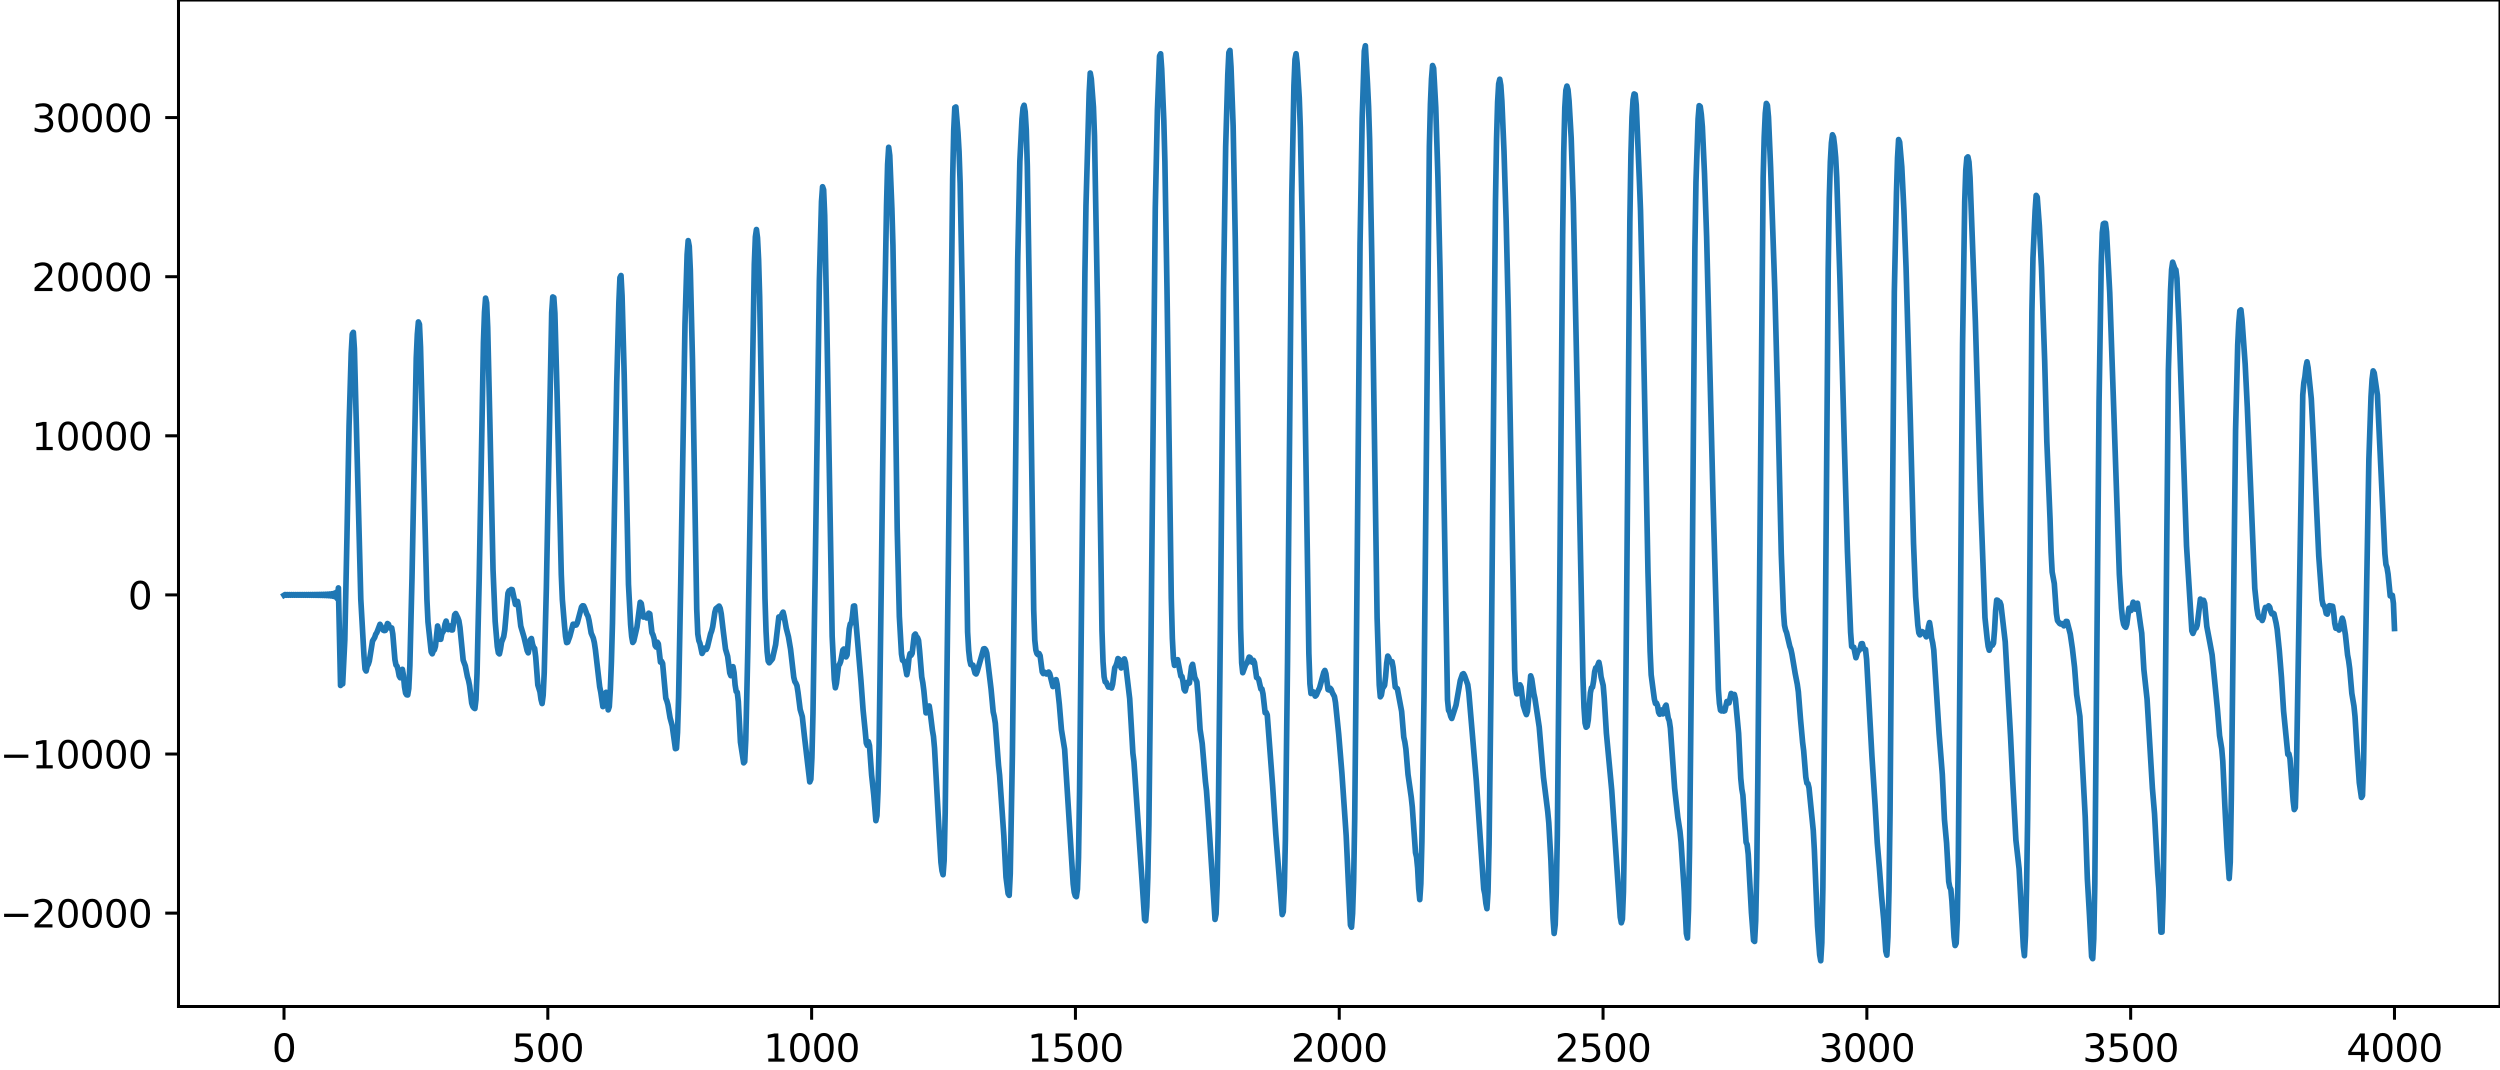 <?xml version="1.0" encoding="utf-8" standalone="no"?>
<!DOCTYPE svg PUBLIC "-//W3C//DTD SVG 1.1//EN"
  "http://www.w3.org/Graphics/SVG/1.1/DTD/svg11.dtd">
<svg xmlns:xlink="http://www.w3.org/1999/xlink" width="660.992pt" height="282.79pt" viewBox="0 0 660.992 282.79" xmlns="http://www.w3.org/2000/svg" version="1.1">
 <defs>
  <style type="text/css">*{stroke-linejoin: round; stroke-linecap: butt}</style>
 </defs>
 <g id="figure_1">
  <g id="patch_1">
   <path d="M -0 282.79 
L 660.992 282.79 
L 660.992 0 
L -0 0 
L -0 282.79 
z
" style="fill: none"/>
  </g>
  <g id="axes_1">
   <g id="patch_2">
    <path d="M 47.192 266.112 
L 660.992 266.112 
L 660.992 0 
L 47.192 0 
L 47.192 266.112 
z
" style="fill: none"/>
   </g>
   <g id="matplotlib.axis_1">
    <g id="xtick_1">
     <g id="line2d_1">
      <defs>
       <path id="m5f5026e031" d="M 0 0 
L 0 3.5 
" style="stroke: #000000; stroke-width: 0.8"/>
      </defs>
      <g>
       <use xlink:href="#m5f5026e031" x="75.092" y="266.112" style="stroke: #000000; stroke-width: 0.8"/>
      </g>
     </g>
     <g id="text_1">
      <!-- 0 -->
      <g transform="translate(71.911 280.71) scale(0.1 -0.1)">
       <defs>
        <path id="DejaVuSans-30" d="M 2034 4250 
Q 1547 4250 1301 3770 
Q 1056 3291 1056 2328 
Q 1056 1369 1301 889 
Q 1547 409 2034 409 
Q 2525 409 2770 889 
Q 3016 1369 3016 2328 
Q 3016 3291 2770 3770 
Q 2525 4250 2034 4250 
z
M 2034 4750 
Q 2819 4750 3233 4129 
Q 3647 3509 3647 2328 
Q 3647 1150 3233 529 
Q 2819 -91 2034 -91 
Q 1250 -91 836 529 
Q 422 1150 422 2328 
Q 422 3509 836 4129 
Q 1250 4750 2034 4750 
z
" transform="scale(0.016)"/>
       </defs>
       <use xlink:href="#DejaVuSans-30"/>
      </g>
     </g>
    </g>
    <g id="xtick_2">
     <g id="line2d_2">
      <g>
       <use xlink:href="#m5f5026e031" x="144.842" y="266.112" style="stroke: #000000; stroke-width: 0.8"/>
      </g>
     </g>
     <g id="text_2">
      <!-- 500 -->
      <g transform="translate(135.298 280.71) scale(0.1 -0.1)">
       <defs>
        <path id="DejaVuSans-35" d="M 691 4666 
L 3169 4666 
L 3169 4134 
L 1269 4134 
L 1269 2991 
Q 1406 3038 1543 3061 
Q 1681 3084 1819 3084 
Q 2600 3084 3056 2656 
Q 3513 2228 3513 1497 
Q 3513 744 3044 326 
Q 2575 -91 1722 -91 
Q 1428 -91 1123 -41 
Q 819 9 494 109 
L 494 744 
Q 775 591 1075 516 
Q 1375 441 1709 441 
Q 2250 441 2565 725 
Q 2881 1009 2881 1497 
Q 2881 1984 2565 2268 
Q 2250 2553 1709 2553 
Q 1456 2553 1204 2497 
Q 953 2441 691 2322 
L 691 4666 
z
" transform="scale(0.016)"/>
       </defs>
       <use xlink:href="#DejaVuSans-35"/>
       <use xlink:href="#DejaVuSans-30" x="63.623"/>
       <use xlink:href="#DejaVuSans-30" x="127.246"/>
      </g>
     </g>
    </g>
    <g id="xtick_3">
     <g id="line2d_3">
      <g>
       <use xlink:href="#m5f5026e031" x="214.592" y="266.112" style="stroke: #000000; stroke-width: 0.8"/>
      </g>
     </g>
     <g id="text_3">
      <!-- 1000 -->
      <g transform="translate(201.867 280.71) scale(0.1 -0.1)">
       <defs>
        <path id="DejaVuSans-31" d="M 794 531 
L 1825 531 
L 1825 4091 
L 703 3866 
L 703 4441 
L 1819 4666 
L 2450 4666 
L 2450 531 
L 3481 531 
L 3481 0 
L 794 0 
L 794 531 
z
" transform="scale(0.016)"/>
       </defs>
       <use xlink:href="#DejaVuSans-31"/>
       <use xlink:href="#DejaVuSans-30" x="63.623"/>
       <use xlink:href="#DejaVuSans-30" x="127.246"/>
       <use xlink:href="#DejaVuSans-30" x="190.869"/>
      </g>
     </g>
    </g>
    <g id="xtick_4">
     <g id="line2d_4">
      <g>
       <use xlink:href="#m5f5026e031" x="284.342" y="266.112" style="stroke: #000000; stroke-width: 0.8"/>
      </g>
     </g>
     <g id="text_4">
      <!-- 1500 -->
      <g transform="translate(271.617 280.71) scale(0.1 -0.1)">
       <use xlink:href="#DejaVuSans-31"/>
       <use xlink:href="#DejaVuSans-35" x="63.623"/>
       <use xlink:href="#DejaVuSans-30" x="127.246"/>
       <use xlink:href="#DejaVuSans-30" x="190.869"/>
      </g>
     </g>
    </g>
    <g id="xtick_5">
     <g id="line2d_5">
      <g>
       <use xlink:href="#m5f5026e031" x="354.092" y="266.112" style="stroke: #000000; stroke-width: 0.8"/>
      </g>
     </g>
     <g id="text_5">
      <!-- 2000 -->
      <g transform="translate(341.367 280.71) scale(0.1 -0.1)">
       <defs>
        <path id="DejaVuSans-32" d="M 1228 531 
L 3431 531 
L 3431 0 
L 469 0 
L 469 531 
Q 828 903 1448 1529 
Q 2069 2156 2228 2338 
Q 2531 2678 2651 2914 
Q 2772 3150 2772 3378 
Q 2772 3750 2511 3984 
Q 2250 4219 1831 4219 
Q 1534 4219 1204 4116 
Q 875 4013 500 3803 
L 500 4441 
Q 881 4594 1212 4672 
Q 1544 4750 1819 4750 
Q 2544 4750 2975 4387 
Q 3406 4025 3406 3419 
Q 3406 3131 3298 2873 
Q 3191 2616 2906 2266 
Q 2828 2175 2409 1742 
Q 1991 1309 1228 531 
z
" transform="scale(0.016)"/>
       </defs>
       <use xlink:href="#DejaVuSans-32"/>
       <use xlink:href="#DejaVuSans-30" x="63.623"/>
       <use xlink:href="#DejaVuSans-30" x="127.246"/>
       <use xlink:href="#DejaVuSans-30" x="190.869"/>
      </g>
     </g>
    </g>
    <g id="xtick_6">
     <g id="line2d_6">
      <g>
       <use xlink:href="#m5f5026e031" x="423.842" y="266.112" style="stroke: #000000; stroke-width: 0.8"/>
      </g>
     </g>
     <g id="text_6">
      <!-- 2500 -->
      <g transform="translate(411.117 280.71) scale(0.1 -0.1)">
       <use xlink:href="#DejaVuSans-32"/>
       <use xlink:href="#DejaVuSans-35" x="63.623"/>
       <use xlink:href="#DejaVuSans-30" x="127.246"/>
       <use xlink:href="#DejaVuSans-30" x="190.869"/>
      </g>
     </g>
    </g>
    <g id="xtick_7">
     <g id="line2d_7">
      <g>
       <use xlink:href="#m5f5026e031" x="493.592" y="266.112" style="stroke: #000000; stroke-width: 0.8"/>
      </g>
     </g>
     <g id="text_7">
      <!-- 3000 -->
      <g transform="translate(480.867 280.71) scale(0.1 -0.1)">
       <defs>
        <path id="DejaVuSans-33" d="M 2597 2516 
Q 3050 2419 3304 2112 
Q 3559 1806 3559 1356 
Q 3559 666 3084 287 
Q 2609 -91 1734 -91 
Q 1441 -91 1130 -33 
Q 819 25 488 141 
L 488 750 
Q 750 597 1062 519 
Q 1375 441 1716 441 
Q 2309 441 2620 675 
Q 2931 909 2931 1356 
Q 2931 1769 2642 2001 
Q 2353 2234 1838 2234 
L 1294 2234 
L 1294 2753 
L 1863 2753 
Q 2328 2753 2575 2939 
Q 2822 3125 2822 3475 
Q 2822 3834 2567 4026 
Q 2313 4219 1838 4219 
Q 1578 4219 1281 4162 
Q 984 4106 628 3988 
L 628 4550 
Q 988 4650 1302 4700 
Q 1616 4750 1894 4750 
Q 2613 4750 3031 4423 
Q 3450 4097 3450 3541 
Q 3450 3153 3228 2886 
Q 3006 2619 2597 2516 
z
" transform="scale(0.016)"/>
       </defs>
       <use xlink:href="#DejaVuSans-33"/>
       <use xlink:href="#DejaVuSans-30" x="63.623"/>
       <use xlink:href="#DejaVuSans-30" x="127.246"/>
       <use xlink:href="#DejaVuSans-30" x="190.869"/>
      </g>
     </g>
    </g>
    <g id="xtick_8">
     <g id="line2d_8">
      <g>
       <use xlink:href="#m5f5026e031" x="563.342" y="266.112" style="stroke: #000000; stroke-width: 0.8"/>
      </g>
     </g>
     <g id="text_8">
      <!-- 3500 -->
      <g transform="translate(550.617 280.71) scale(0.1 -0.1)">
       <use xlink:href="#DejaVuSans-33"/>
       <use xlink:href="#DejaVuSans-35" x="63.623"/>
       <use xlink:href="#DejaVuSans-30" x="127.246"/>
       <use xlink:href="#DejaVuSans-30" x="190.869"/>
      </g>
     </g>
    </g>
    <g id="xtick_9">
     <g id="line2d_9">
      <g>
       <use xlink:href="#m5f5026e031" x="633.092" y="266.112" style="stroke: #000000; stroke-width: 0.8"/>
      </g>
     </g>
     <g id="text_9">
      <!-- 4000 -->
      <g transform="translate(620.367 280.71) scale(0.1 -0.1)">
       <defs>
        <path id="DejaVuSans-34" d="M 2419 4116 
L 825 1625 
L 2419 1625 
L 2419 4116 
z
M 2253 4666 
L 3047 4666 
L 3047 1625 
L 3713 1625 
L 3713 1100 
L 3047 1100 
L 3047 0 
L 2419 0 
L 2419 1100 
L 313 1100 
L 313 1709 
L 2253 4666 
z
" transform="scale(0.016)"/>
       </defs>
       <use xlink:href="#DejaVuSans-34"/>
       <use xlink:href="#DejaVuSans-30" x="63.623"/>
       <use xlink:href="#DejaVuSans-30" x="127.246"/>
       <use xlink:href="#DejaVuSans-30" x="190.869"/>
      </g>
     </g>
    </g>
   </g>
   <g id="matplotlib.axis_2">
    <g id="ytick_1">
     <g id="line2d_10">
      <defs>
       <path id="m7794a9452b" d="M 0 0 
L -3.5 0 
" style="stroke: #000000; stroke-width: 0.8"/>
      </defs>
      <g>
       <use xlink:href="#m7794a9452b" x="47.192" y="241.427" style="stroke: #000000; stroke-width: 0.8"/>
      </g>
     </g>
     <g id="text_10">
      <!-- −20000 -->
      <g transform="translate(0 245.226) scale(0.1 -0.1)">
       <defs>
        <path id="DejaVuSans-2212" d="M 678 2272 
L 4684 2272 
L 4684 1741 
L 678 1741 
L 678 2272 
z
" transform="scale(0.016)"/>
       </defs>
       <use xlink:href="#DejaVuSans-2212"/>
       <use xlink:href="#DejaVuSans-32" x="83.789"/>
       <use xlink:href="#DejaVuSans-30" x="147.412"/>
       <use xlink:href="#DejaVuSans-30" x="211.035"/>
       <use xlink:href="#DejaVuSans-30" x="274.658"/>
       <use xlink:href="#DejaVuSans-30" x="338.281"/>
      </g>
     </g>
    </g>
    <g id="ytick_2">
     <g id="line2d_11">
      <g>
       <use xlink:href="#m7794a9452b" x="47.192" y="199.359" style="stroke: #000000; stroke-width: 0.8"/>
      </g>
     </g>
     <g id="text_11">
      <!-- −10000 -->
      <g transform="translate(0 203.158) scale(0.1 -0.1)">
       <use xlink:href="#DejaVuSans-2212"/>
       <use xlink:href="#DejaVuSans-31" x="83.789"/>
       <use xlink:href="#DejaVuSans-30" x="147.412"/>
       <use xlink:href="#DejaVuSans-30" x="211.035"/>
       <use xlink:href="#DejaVuSans-30" x="274.658"/>
       <use xlink:href="#DejaVuSans-30" x="338.281"/>
      </g>
     </g>
    </g>
    <g id="ytick_3">
     <g id="line2d_12">
      <g>
       <use xlink:href="#m7794a9452b" x="47.192" y="157.291" style="stroke: #000000; stroke-width: 0.8"/>
      </g>
     </g>
     <g id="text_12">
      <!-- 0 -->
      <g transform="translate(33.83 161.09) scale(0.1 -0.1)">
       <use xlink:href="#DejaVuSans-30"/>
      </g>
     </g>
    </g>
    <g id="ytick_4">
     <g id="line2d_13">
      <g>
       <use xlink:href="#m7794a9452b" x="47.192" y="115.223" style="stroke: #000000; stroke-width: 0.8"/>
      </g>
     </g>
     <g id="text_13">
      <!-- 10000 -->
      <g transform="translate(8.38 119.022) scale(0.1 -0.1)">
       <use xlink:href="#DejaVuSans-31"/>
       <use xlink:href="#DejaVuSans-30" x="63.623"/>
       <use xlink:href="#DejaVuSans-30" x="127.246"/>
       <use xlink:href="#DejaVuSans-30" x="190.869"/>
       <use xlink:href="#DejaVuSans-30" x="254.492"/>
      </g>
     </g>
    </g>
    <g id="ytick_5">
     <g id="line2d_14">
      <g>
       <use xlink:href="#m7794a9452b" x="47.192" y="73.155" style="stroke: #000000; stroke-width: 0.8"/>
      </g>
     </g>
     <g id="text_14">
      <!-- 20000 -->
      <g transform="translate(8.38 76.954) scale(0.1 -0.1)">
       <use xlink:href="#DejaVuSans-32"/>
       <use xlink:href="#DejaVuSans-30" x="63.623"/>
       <use xlink:href="#DejaVuSans-30" x="127.246"/>
       <use xlink:href="#DejaVuSans-30" x="190.869"/>
       <use xlink:href="#DejaVuSans-30" x="254.492"/>
      </g>
     </g>
    </g>
    <g id="ytick_6">
     <g id="line2d_15">
      <g>
       <use xlink:href="#m7794a9452b" x="47.192" y="31.087" style="stroke: #000000; stroke-width: 0.8"/>
      </g>
     </g>
     <g id="text_15">
      <!-- 30000 -->
      <g transform="translate(8.38 34.886) scale(0.1 -0.1)">
       <use xlink:href="#DejaVuSans-33"/>
       <use xlink:href="#DejaVuSans-30" x="63.623"/>
       <use xlink:href="#DejaVuSans-30" x="127.246"/>
       <use xlink:href="#DejaVuSans-30" x="190.869"/>
       <use xlink:href="#DejaVuSans-30" x="254.492"/>
      </g>
     </g>
    </g>
   </g>
   <g id="line2d_16">
    <path d="M 75.092 157.38 
L 75.374 157.203 
L 75.656 157.377 
L 75.938 157.206 
L 76.22 157.375 
L 76.502 157.207 
L 76.784 157.373 
L 77.066 157.208 
L 77.348 157.372 
L 77.63 157.209 
L 77.912 157.372 
L 78.194 157.209 
L 78.476 157.372 
L 78.758 157.208 
L 79.04 157.373 
L 79.322 157.207 
L 79.604 157.375 
L 79.886 157.206 
L 80.167 157.376 
L 80.449 157.204 
L 80.731 157.379 
L 81.013 157.201 
L 81.295 157.382 
L 81.577 157.197 
L 81.859 157.386 
L 82.141 157.193 
L 82.423 157.39 
L 82.705 157.188 
L 82.987 157.396 
L 83.269 157.182 
L 83.551 157.403 
L 83.833 157.174 
L 84.115 157.411 
L 84.397 157.165 
L 84.679 157.422 
L 84.961 157.153 
L 85.243 157.435 
L 85.525 157.138 
L 85.807 157.452 
L 86.089 157.118 
L 86.371 157.476 
L 86.653 157.09 
L 86.935 157.509 
L 87.216 157.05 
L 87.498 157.559 
L 87.78 156.986 
L 88.062 157.643 
L 88.344 156.871 
L 88.626 157.809 
L 88.908 156.608 
L 89.19 158.29 
L 89.472 155.443 
L 90.036 181.236 
L 90.318 179.993 
L 90.6 180.83 
L 91.164 169.252 
L 91.728 142.222 
L 92.292 112.525 
L 92.856 93.372 
L 93.138 88.336 
L 93.42 87.872 
L 93.702 92.233 
L 94.547 125.281 
L 95.393 158.439 
L 96.239 173.472 
L 96.521 176.926 
L 96.803 177.41 
L 97.085 176.143 
L 97.367 175.654 
L 97.649 174.756 
L 98.495 169.484 
L 99.059 168.536 
L 99.341 167.685 
L 99.623 167.28 
L 100.469 165.066 
L 101.315 166.595 
L 101.596 166.731 
L 101.878 166.67 
L 102.442 164.86 
L 102.724 165.066 
L 103.006 166.026 
L 103.57 166.023 
L 103.852 167.637 
L 104.416 174.413 
L 104.698 175.83 
L 104.98 176.121 
L 105.262 177.182 
L 105.544 178.718 
L 105.826 179.195 
L 106.108 177.793 
L 106.39 176.969 
L 106.672 178.616 
L 106.954 181.628 
L 107.236 183.254 
L 107.518 183.698 
L 107.8 183.746 
L 108.082 182.057 
L 108.364 176.001 
L 108.927 152.881 
L 110.055 94.705 
L 110.337 88.421 
L 110.619 85.119 
L 110.901 85.747 
L 111.183 91.76 
L 112.875 158.446 
L 113.157 164.418 
L 114.003 172.368 
L 114.285 172.865 
L 114.567 172.064 
L 114.849 171.819 
L 115.131 170.886 
L 115.695 165.509 
L 115.976 166.667 
L 116.258 169.014 
L 116.54 169.029 
L 116.822 167.558 
L 117.386 166.617 
L 117.668 164.993 
L 117.95 164.21 
L 118.514 166.457 
L 118.796 165.766 
L 119.078 165.486 
L 119.36 166.554 
L 119.642 166.552 
L 120.206 162.559 
L 120.488 162.215 
L 121.052 163.356 
L 121.334 164.145 
L 121.616 165.908 
L 122.462 174.549 
L 123.025 176.057 
L 123.589 178.938 
L 123.871 179.854 
L 124.153 181.269 
L 124.717 185.904 
L 124.999 186.763 
L 125.281 187.152 
L 125.563 187.336 
L 125.845 184.982 
L 126.127 178.096 
L 126.691 153.393 
L 127.819 90.513 
L 128.101 82.522 
L 128.383 78.825 
L 128.665 80.068 
L 128.947 86.596 
L 129.511 111.145 
L 130.356 150.61 
L 130.92 164.281 
L 131.484 170.945 
L 131.766 172.607 
L 132.048 172.893 
L 132.33 171.599 
L 132.612 169.78 
L 133.176 168.341 
L 133.458 166.539 
L 134.304 156.835 
L 134.586 156.213 
L 134.868 156.135 
L 135.15 155.849 
L 135.432 155.903 
L 136.278 159.809 
L 136.56 159.2 
L 136.842 159.006 
L 137.124 160.629 
L 137.687 165.538 
L 138.533 168.407 
L 139.379 172.035 
L 139.661 172.611 
L 139.943 171.239 
L 140.225 169.134 
L 140.507 168.822 
L 140.789 170.294 
L 141.071 171.142 
L 141.353 171.442 
L 141.635 173.661 
L 142.199 181.1 
L 142.763 182.925 
L 143.045 184.951 
L 143.327 186.018 
L 143.609 183.855 
L 143.891 177.898 
L 144.454 155.477 
L 145.864 82.683 
L 146.146 78.513 
L 146.428 78.68 
L 146.71 82.849 
L 147.274 103.555 
L 148.402 151.869 
L 148.684 158.531 
L 149.248 165.366 
L 149.53 168.285 
L 149.812 169.902 
L 150.094 169.795 
L 150.658 168.253 
L 151.504 165.05 
L 151.785 165.037 
L 152.067 165.298 
L 152.349 165.242 
L 152.631 164.691 
L 153.759 160.457 
L 154.041 160.166 
L 154.323 160.202 
L 154.605 160.821 
L 155.169 162.392 
L 155.451 162.887 
L 155.733 164.038 
L 156.297 167.363 
L 156.861 168.7 
L 157.143 169.91 
L 157.425 171.799 
L 158.553 181.584 
L 158.834 182.962 
L 159.398 186.828 
L 159.68 185.838 
L 159.962 183.504 
L 160.244 183.042 
L 160.808 187.692 
L 161.09 186.856 
L 161.372 182.247 
L 161.654 174.963 
L 161.936 164.751 
L 162.5 132.322 
L 163.064 101.126 
L 163.628 80.045 
L 163.91 73.399 
L 164.192 72.848 
L 164.474 78.254 
L 165.038 99.242 
L 166.165 154.484 
L 166.729 165.121 
L 167.011 168.313 
L 167.293 169.865 
L 167.575 169.473 
L 168.421 165.762 
L 169.267 159.237 
L 169.549 159.559 
L 170.113 163.153 
L 170.677 162.745 
L 170.959 163.381 
L 171.241 163.364 
L 171.523 162.123 
L 171.805 162.299 
L 172.369 167.282 
L 172.651 167.847 
L 172.933 168.795 
L 173.214 170.703 
L 173.496 171.086 
L 173.778 169.784 
L 174.06 170.213 
L 174.624 175.066 
L 174.906 174.84 
L 175.188 175.386 
L 176.034 184.614 
L 176.316 185.328 
L 176.598 186.354 
L 177.162 189.783 
L 177.726 191.885 
L 178.29 195.908 
L 178.572 197.946 
L 178.854 197.845 
L 179.136 193.642 
L 179.418 184.34 
L 179.982 154.217 
L 181.109 85.716 
L 181.673 67.297 
L 181.955 63.623 
L 182.237 65.131 
L 182.519 71.386 
L 183.083 94.891 
L 184.211 161.017 
L 184.493 167.622 
L 184.775 169.384 
L 185.057 170.075 
L 185.621 172.767 
L 185.903 172.252 
L 186.185 171.363 
L 186.467 171.432 
L 186.749 171.707 
L 187.031 171.102 
L 187.876 167.578 
L 188.158 166.831 
L 188.44 165.688 
L 189.004 161.89 
L 189.286 160.938 
L 190.132 160.243 
L 190.414 160.838 
L 190.696 162.293 
L 191.26 167.104 
L 191.824 171.621 
L 192.388 173.538 
L 192.952 177.935 
L 193.234 178.652 
L 193.798 176.265 
L 194.08 177.852 
L 194.362 181.124 
L 194.643 182.823 
L 194.925 183.04 
L 195.207 185.479 
L 195.771 196.211 
L 196.617 201.694 
L 196.899 201.352 
L 197.181 195.545 
L 197.745 170.698 
L 199.437 69.864 
L 199.719 62.635 
L 200.001 60.683 
L 200.283 62.878 
L 200.565 68.557 
L 200.847 78.375 
L 201.411 109.792 
L 202.256 158.162 
L 202.538 166.957 
L 202.82 172.237 
L 203.102 174.782 
L 203.384 175.237 
L 204.23 174.19 
L 205.076 170.442 
L 205.922 163.115 
L 206.486 163.285 
L 206.768 162.317 
L 207.05 161.848 
L 207.332 163.02 
L 207.896 166.167 
L 208.46 168.348 
L 209.023 171.67 
L 209.869 179.063 
L 210.151 180.208 
L 210.433 180.63 
L 210.715 181.29 
L 210.997 183.104 
L 211.561 187.587 
L 212.125 189.466 
L 212.689 194.685 
L 214.099 206.734 
L 214.381 206.049 
L 214.663 200.346 
L 214.945 188.787 
L 215.509 152.958 
L 216.636 74.151 
L 217.2 53.291 
L 217.482 49.374 
L 217.764 50.176 
L 218.046 57.015 
L 218.61 85.506 
L 220.02 168.235 
L 220.584 179.597 
L 220.866 181.847 
L 221.148 180.678 
L 221.712 175.995 
L 221.994 175.599 
L 222.276 174.87 
L 222.84 171.892 
L 223.121 171.597 
L 223.685 173.688 
L 223.967 173.166 
L 224.531 166.277 
L 224.813 164.948 
L 225.095 164.774 
L 225.377 162.944 
L 225.659 160.266 
L 225.941 160.199 
L 227.633 180 
L 228.197 187.725 
L 228.761 193.345 
L 229.043 196.456 
L 229.325 197.112 
L 229.607 196.101 
L 229.889 197.14 
L 230.452 204.909 
L 231.016 210.16 
L 231.58 216.978 
L 231.862 215.656 
L 232.144 209.201 
L 232.426 197.148 
L 232.99 156.019 
L 233.836 86.164 
L 234.4 54.194 
L 234.682 43.429 
L 234.964 38.945 
L 235.246 41.105 
L 235.81 55.132 
L 236.092 64.96 
L 236.656 98.813 
L 237.22 139.831 
L 237.783 162.966 
L 238.347 172.897 
L 238.629 174.574 
L 238.911 174.7 
L 239.193 175.262 
L 239.757 178.393 
L 240.039 176.96 
L 240.321 174.114 
L 240.603 172.832 
L 240.885 173.256 
L 241.167 172.76 
L 241.731 167.961 
L 242.013 167.635 
L 242.295 168.324 
L 242.577 168.577 
L 242.859 169.313 
L 243.141 172.122 
L 243.705 178.984 
L 243.987 180.485 
L 244.269 182.648 
L 244.832 188.486 
L 245.114 188.392 
L 245.396 186.945 
L 245.678 186.654 
L 245.96 188.463 
L 246.524 193.047 
L 246.806 194.705 
L 247.088 197.822 
L 248.216 218.385 
L 248.78 227.975 
L 249.062 230.239 
L 249.344 231.271 
L 249.626 227.552 
L 249.908 214.884 
L 250.754 148.093 
L 251.881 47.208 
L 252.163 34.423 
L 252.445 28.456 
L 252.727 28.283 
L 253.291 35.155 
L 253.573 40.152 
L 253.855 48.426 
L 254.419 77.084 
L 255.829 167.085 
L 256.111 171.935 
L 256.393 174.49 
L 256.675 175.731 
L 257.239 175.858 
L 257.803 177.972 
L 258.085 178.2 
L 258.367 177.544 
L 259.212 174.56 
L 260.058 171.559 
L 260.34 171.51 
L 260.622 171.826 
L 260.904 172.723 
L 262.032 182.175 
L 262.596 188.225 
L 262.878 189.451 
L 263.16 191.244 
L 264.006 202.326 
L 264.288 204.945 
L 265.416 221.037 
L 265.98 231.906 
L 266.543 236.285 
L 266.825 236.728 
L 267.107 231.038 
L 267.671 199.63 
L 268.235 151.439 
L 269.081 68.685 
L 269.645 42.642 
L 270.209 31.444 
L 270.491 28.529 
L 270.773 27.828 
L 271.055 29.559 
L 271.337 34.293 
L 271.619 43.957 
L 272.183 79.949 
L 273.31 161.252 
L 273.592 169.212 
L 273.874 171.854 
L 274.156 172.811 
L 274.438 173.099 
L 274.72 172.788 
L 275.002 173.354 
L 275.566 177.656 
L 275.848 178.095 
L 276.13 177.727 
L 276.412 177.863 
L 276.694 178.211 
L 277.258 177.69 
L 277.54 178.124 
L 278.386 181.527 
L 278.668 180.897 
L 278.95 179.832 
L 279.232 179.695 
L 279.514 180.954 
L 280.078 186.157 
L 280.641 192.914 
L 281.487 198.127 
L 283.743 233.697 
L 284.025 235.945 
L 284.307 236.863 
L 284.589 237.083 
L 284.871 235.084 
L 285.153 226.786 
L 285.435 209.33 
L 286.281 128.718 
L 286.845 72.216 
L 287.127 54.359 
L 287.972 24.557 
L 288.254 19.312 
L 288.536 20.868 
L 289.1 28.313 
L 289.382 36.02 
L 290.228 83.235 
L 290.792 127.329 
L 291.356 166.675 
L 291.638 174.964 
L 291.92 178.921 
L 292.202 180.266 
L 292.484 180.395 
L 293.048 181.651 
L 293.612 181.647 
L 293.894 181.913 
L 294.176 180.914 
L 294.739 176.543 
L 295.021 176.07 
L 295.303 175.298 
L 295.585 174.124 
L 295.867 174.334 
L 296.149 175.825 
L 296.431 176.607 
L 296.713 175.94 
L 296.995 174.782 
L 297.277 174.209 
L 297.559 175.181 
L 298.687 184.751 
L 299.533 199.14 
L 299.815 201.405 
L 302.07 234.61 
L 302.634 243.141 
L 302.916 243.448 
L 303.198 239.808 
L 303.48 231.963 
L 303.762 218.066 
L 304.326 168.891 
L 305.454 55.065 
L 306.018 29.08 
L 306.582 14.807 
L 306.864 14.221 
L 307.146 18.162 
L 307.71 31.905 
L 307.992 42.64 
L 308.556 76.921 
L 309.683 158.134 
L 309.965 168.737 
L 310.247 174.095 
L 310.529 175.923 
L 310.811 175.63 
L 311.093 174.542 
L 311.375 174.418 
L 312.221 178.775 
L 312.503 178.863 
L 312.785 180.211 
L 313.067 182.246 
L 313.349 182.69 
L 313.913 180.421 
L 314.195 180.724 
L 314.477 180.574 
L 315.041 176.25 
L 315.323 175.644 
L 315.887 179.065 
L 316.45 180.303 
L 316.732 183.603 
L 317.296 192.843 
L 317.86 196.574 
L 318.706 206.618 
L 318.988 209.042 
L 319.552 216.914 
L 321.244 243.091 
L 321.526 241.64 
L 321.808 233.863 
L 322.09 218.848 
L 322.654 167.393 
L 323.499 76.135 
L 324.063 38.791 
L 324.627 19.655 
L 324.909 13.88 
L 325.191 13.323 
L 325.473 17.71 
L 326.037 33.298 
L 326.601 63.221 
L 328.011 166.093 
L 328.293 175.267 
L 328.575 177.862 
L 329.421 175.543 
L 329.703 175.338 
L 330.267 173.732 
L 330.548 173.892 
L 330.83 174.851 
L 331.112 175.111 
L 331.394 174.588 
L 331.676 175.191 
L 332.24 179.146 
L 332.522 179.279 
L 332.804 179.672 
L 333.368 182.159 
L 333.65 182.156 
L 333.932 183.459 
L 334.496 188.444 
L 334.778 188.365 
L 335.06 189.034 
L 336.47 207.639 
L 337.316 220.563 
L 339.007 241.815 
L 339.289 241.067 
L 339.571 234.79 
L 339.853 221.916 
L 340.417 175.022 
L 341.545 51.612 
L 342.109 22.636 
L 342.391 15.685 
L 342.673 14.205 
L 342.955 16.69 
L 343.519 25.845 
L 343.801 33.824 
L 344.365 61.377 
L 346.056 172.72 
L 346.338 180.794 
L 346.62 183.362 
L 347.184 182.912 
L 347.748 184.054 
L 348.03 183.788 
L 348.594 182.454 
L 348.876 181.913 
L 350.004 177.766 
L 350.286 177.263 
L 350.568 178.127 
L 351.132 182.326 
L 351.414 182.445 
L 351.696 181.968 
L 351.977 182.324 
L 352.259 183.125 
L 352.823 184.17 
L 353.105 185.791 
L 353.951 194.164 
L 354.797 204.424 
L 355.925 220.926 
L 356.489 233.128 
L 357.053 244.59 
L 357.335 245.152 
L 357.617 241.544 
L 357.899 232.849 
L 358.181 216.373 
L 358.745 159.038 
L 359.59 64.625 
L 360.154 31.373 
L 360.718 13.496 
L 361 12.096 
L 361.564 22.17 
L 361.846 28.13 
L 362.128 37.019 
L 362.692 67.531 
L 363.538 125.161 
L 364.102 163.365 
L 364.666 181.078 
L 364.948 184.238 
L 365.23 183.78 
L 365.512 182.067 
L 366.076 181.221 
L 366.357 178.841 
L 366.639 175.322 
L 366.921 173.467 
L 367.203 173.927 
L 367.485 174.902 
L 367.767 174.987 
L 368.049 174.929 
L 368.331 176.413 
L 368.895 181.651 
L 369.459 182.103 
L 370.587 188.092 
L 371.151 194.912 
L 371.433 196.152 
L 371.715 198.059 
L 372.279 204.778 
L 373.125 210.749 
L 373.406 213.36 
L 374.252 225.432 
L 374.534 226.629 
L 374.816 229.519 
L 375.098 234.931 
L 375.38 237.858 
L 375.662 233.654 
L 375.944 222.533 
L 376.508 183.863 
L 377.918 38.7 
L 378.2 27.518 
L 378.482 20.864 
L 378.764 17.325 
L 379.046 18.048 
L 379.61 28.413 
L 380.174 46.615 
L 380.737 71.544 
L 382.711 184.988 
L 382.993 187.826 
L 383.275 188.289 
L 383.557 189.377 
L 383.839 189.964 
L 384.967 186.428 
L 386.095 179.922 
L 386.659 178.282 
L 386.941 178.115 
L 387.223 178.626 
L 388.068 181.019 
L 388.35 183.095 
L 390.324 206.377 
L 392.298 235.055 
L 392.58 236.381 
L 392.862 238.836 
L 393.144 240.251 
L 393.426 235.775 
L 393.708 223.257 
L 394.272 177.067 
L 395.399 53.282 
L 395.681 36.848 
L 395.963 26.989 
L 396.245 22.16 
L 396.527 20.95 
L 396.809 22.581 
L 397.091 26.75 
L 397.655 40.045 
L 398.219 58.294 
L 398.783 82.312 
L 400.475 177.104 
L 400.757 181.865 
L 401.039 183.458 
L 401.321 183.371 
L 401.885 181.066 
L 402.166 181.687 
L 402.73 186.475 
L 403.294 188.258 
L 403.576 188.938 
L 403.858 188.059 
L 404.704 178.685 
L 404.986 179.534 
L 405.55 183.423 
L 405.832 184.692 
L 406.96 192.21 
L 408.088 205.508 
L 409.215 214.581 
L 409.497 217.59 
L 410.061 227.64 
L 410.625 242.865 
L 410.907 246.8 
L 411.189 244.504 
L 411.471 236.136 
L 411.753 220.826 
L 412.317 163.876 
L 413.163 62.284 
L 413.445 40.388 
L 413.727 28.473 
L 414.009 23.876 
L 414.291 22.762 
L 414.573 23.712 
L 414.855 26.696 
L 415.419 36.514 
L 415.983 53.817 
L 417.11 108.022 
L 418.52 179.017 
L 418.802 187.025 
L 419.084 191.167 
L 419.366 192.279 
L 419.648 192.026 
L 419.93 190.389 
L 420.494 183.166 
L 420.776 181.843 
L 421.058 181.695 
L 421.34 180.088 
L 421.622 177.607 
L 421.904 176.582 
L 422.186 176.568 
L 422.75 175.115 
L 423.032 176.552 
L 423.314 178.942 
L 423.877 181.218 
L 424.159 184.599 
L 424.723 193.847 
L 426.133 208.937 
L 428.389 242.496 
L 428.671 243.98 
L 428.953 243.019 
L 429.235 235.755 
L 429.517 219.249 
L 430.081 158.368 
L 430.926 58.582 
L 431.208 40.99 
L 431.49 30.974 
L 431.772 26.377 
L 432.054 24.839 
L 432.336 24.989 
L 432.618 27.722 
L 433.464 48.169 
L 433.746 55.656 
L 434.31 79.159 
L 435.156 121.836 
L 435.72 151.296 
L 436.284 172.248 
L 436.566 178.426 
L 437.13 182.767 
L 437.412 184.861 
L 437.694 185.996 
L 437.975 185.912 
L 438.257 186.617 
L 438.539 188.351 
L 438.821 188.856 
L 439.103 187.841 
L 439.385 187.702 
L 439.667 188.753 
L 439.949 188.564 
L 440.231 186.861 
L 440.513 186.431 
L 441.077 189.856 
L 441.359 190.596 
L 441.641 192.502 
L 442.769 208.436 
L 443.615 216.169 
L 444.179 219.811 
L 444.461 222.616 
L 445.306 235.659 
L 445.87 246.791 
L 446.152 247.999 
L 446.434 240.562 
L 446.716 224.165 
L 447.28 170.155 
L 448.126 65.335 
L 448.408 48.169 
L 448.972 31.42 
L 449.254 27.941 
L 449.536 28.161 
L 449.818 30.227 
L 450.1 33.56 
L 450.664 45.911 
L 451.228 62.703 
L 452.919 131.822 
L 454.329 182.217 
L 454.611 185.988 
L 454.893 187.773 
L 455.175 187.971 
L 455.457 187.691 
L 455.739 188.012 
L 456.021 187.906 
L 456.585 185.468 
L 456.867 185.861 
L 457.149 185.842 
L 457.713 183.35 
L 457.995 183.741 
L 458.277 183.906 
L 458.559 183.613 
L 458.841 184.792 
L 459.686 193.928 
L 460.25 205.752 
L 460.532 208.594 
L 460.814 210.208 
L 461.66 222.696 
L 461.942 223.326 
L 462.224 225.847 
L 463.07 241.28 
L 463.634 248.641 
L 463.916 248.916 
L 464.198 243.45 
L 464.48 229.899 
L 464.762 205.998 
L 466.172 46.979 
L 466.453 36.192 
L 466.735 29.956 
L 467.017 27.344 
L 467.299 27.831 
L 467.581 30.942 
L 468.145 44.279 
L 469.273 77.198 
L 470.119 109.709 
L 470.965 146.442 
L 471.529 161.638 
L 471.811 165.325 
L 472.093 166.567 
L 472.375 167.275 
L 473.221 170.907 
L 473.502 171.648 
L 473.784 172.954 
L 474.63 178.02 
L 475.194 180.916 
L 475.476 182.903 
L 476.04 190.063 
L 476.604 196.26 
L 476.886 198.523 
L 477.45 205.486 
L 477.732 207.044 
L 478.014 207.176 
L 478.296 208.317 
L 479.424 219.599 
L 479.706 224.661 
L 480.552 244.857 
L 481.115 252.453 
L 481.397 254.016 
L 481.679 249.282 
L 481.961 234.721 
L 482.525 177.712 
L 483.371 71.263 
L 483.653 52.452 
L 483.935 42.83 
L 484.217 37.784 
L 484.499 35.635 
L 484.781 36.276 
L 485.063 38.526 
L 485.345 41.676 
L 485.627 47.005 
L 486.473 73.886 
L 487.601 116.199 
L 488.446 145.598 
L 489.292 167.137 
L 489.574 170.916 
L 489.856 171.142 
L 490.138 171.131 
L 490.702 173.902 
L 491.266 172.091 
L 491.548 171.952 
L 491.83 171.414 
L 492.112 170.212 
L 492.394 170.17 
L 492.676 171.331 
L 492.958 171.696 
L 493.24 171.716 
L 493.522 174.328 
L 494.932 199.965 
L 495.777 212.956 
L 496.341 222.815 
L 496.905 229.521 
L 497.469 236.884 
L 498.033 242.968 
L 498.597 251.491 
L 498.879 252.536 
L 499.161 247.669 
L 499.443 235.45 
L 499.725 214.667 
L 500.289 143.449 
L 500.853 77.177 
L 501.417 51.052 
L 501.699 41.758 
L 501.981 36.9 
L 502.262 37.579 
L 502.826 44.114 
L 503.39 55.621 
L 503.954 70.72 
L 505.082 110.922 
L 505.928 143.604 
L 506.492 157.781 
L 507.056 165.224 
L 507.338 167.341 
L 507.62 167.855 
L 508.184 166.988 
L 508.748 167.33 
L 509.311 168.377 
L 509.593 167.773 
L 509.875 165.677 
L 510.157 164.608 
L 510.439 166.289 
L 510.721 168.721 
L 511.003 169.976 
L 511.285 171.898 
L 512.695 193.941 
L 513.541 204.76 
L 514.105 216.668 
L 514.669 222.911 
L 515.233 233.092 
L 515.515 234.57 
L 515.797 235.147 
L 516.079 238.239 
L 516.642 247.728 
L 516.924 249.995 
L 517.206 249.404 
L 517.488 243.318 
L 517.77 227.526 
L 518.334 162.026 
L 518.898 90.958 
L 519.462 53.373 
L 519.744 44.969 
L 520.026 41.746 
L 520.308 41.472 
L 520.59 42.845 
L 520.872 46.934 
L 522.282 84.991 
L 523.691 132.763 
L 524.819 163.303 
L 525.383 168.752 
L 525.665 170.909 
L 525.947 171.917 
L 526.511 170.302 
L 526.793 170.587 
L 527.075 170.053 
L 527.357 166.504 
L 527.639 161.485 
L 527.921 158.659 
L 528.203 158.737 
L 528.485 159.29 
L 528.767 159.185 
L 529.049 159.948 
L 530.177 169.707 
L 531.586 194.793 
L 532.15 206.369 
L 532.714 216.802 
L 532.996 222.108 
L 533.842 229.703 
L 534.97 250.317 
L 535.252 252.681 
L 535.534 247.324 
L 535.816 234.723 
L 536.098 216.509 
L 536.38 189.611 
L 537.226 82.419 
L 537.508 68.248 
L 538.071 55.83 
L 538.353 51.658 
L 538.635 52.098 
L 539.199 59.748 
L 539.763 70.819 
L 540.609 95.475 
L 541.173 116.702 
L 542.019 137.119 
L 542.301 145.969 
L 542.583 151.229 
L 543.147 154.268 
L 543.711 162.231 
L 543.993 164.08 
L 544.557 164.839 
L 544.839 164.998 
L 545.12 164.858 
L 545.402 165.074 
L 545.684 165.474 
L 545.966 165.125 
L 546.248 164.3 
L 546.53 164.32 
L 547.376 167.637 
L 547.94 171.507 
L 548.504 176.393 
L 549.068 183.693 
L 549.914 189.418 
L 551.324 215.961 
L 551.888 232.345 
L 552.451 242.015 
L 553.015 252.933 
L 553.297 253.468 
L 553.579 248.24 
L 553.861 233.791 
L 554.425 169.624 
L 554.989 106.081 
L 555.553 70.167 
L 555.835 61.496 
L 556.117 59.184 
L 556.399 59.03 
L 556.681 59.064 
L 556.963 61.29 
L 557.809 77.43 
L 558.937 110.315 
L 560.346 151.8 
L 560.91 160.838 
L 561.192 163.591 
L 561.474 165.032 
L 561.756 165.609 
L 562.038 165.863 
L 562.32 165.033 
L 562.884 160.812 
L 563.166 161.004 
L 563.448 161.411 
L 564.012 159.211 
L 564.576 161.056 
L 564.858 159.995 
L 565.14 159.493 
L 565.986 165.55 
L 566.268 167.431 
L 566.831 177.009 
L 567.677 184.855 
L 569.087 208.404 
L 569.651 215.168 
L 570.497 230.993 
L 570.779 234.753 
L 571.343 246.466 
L 571.625 246.435 
L 571.907 237.027 
L 572.189 217.729 
L 573.317 97.83 
L 573.88 76.858 
L 574.162 71.267 
L 574.444 69.318 
L 575.008 70.98 
L 575.29 71.328 
L 575.572 73.609 
L 576.136 86.045 
L 578.11 144.348 
L 579.52 166.802 
L 579.802 167.474 
L 580.366 166.039 
L 580.648 166.049 
L 580.929 165.29 
L 581.775 158.392 
L 582.057 158.919 
L 582.339 159.199 
L 582.621 158.714 
L 582.903 159.531 
L 583.467 165.601 
L 584.313 170.079 
L 584.877 173.158 
L 586.287 187.592 
L 586.851 194.512 
L 587.415 197.942 
L 587.697 201.246 
L 588.26 213.301 
L 588.824 224.151 
L 589.388 232.276 
L 589.67 227.957 
L 589.952 211.124 
L 591.08 113.755 
L 591.644 91.169 
L 591.926 85.398 
L 592.208 82.173 
L 592.49 81.918 
L 592.772 84.458 
L 593.618 96.305 
L 594.182 107.676 
L 596.155 155.559 
L 596.719 160.904 
L 597.001 162.566 
L 597.283 163.279 
L 597.565 163.187 
L 597.847 163.533 
L 598.129 164.055 
L 598.411 163.303 
L 598.693 161.547 
L 598.975 160.592 
L 599.257 160.705 
L 599.539 160.621 
L 599.821 160.177 
L 600.103 160.534 
L 600.385 161.676 
L 600.667 162.304 
L 600.949 162.109 
L 601.231 162.268 
L 601.795 164.75 
L 602.077 166.413 
L 602.64 171.982 
L 603.204 179.026 
L 603.768 187.973 
L 604.896 199.459 
L 605.178 199.31 
L 605.46 200.572 
L 606.306 211.761 
L 606.588 214.047 
L 606.87 213.562 
L 607.152 204.698 
L 608.844 104.426 
L 609.126 101.209 
L 609.407 99.643 
L 609.689 97.073 
L 609.971 95.658 
L 610.253 97.214 
L 611.099 105.416 
L 611.663 116.38 
L 613.073 147.05 
L 613.919 158.533 
L 614.201 159.929 
L 614.483 160.139 
L 614.765 160.906 
L 615.047 162.212 
L 615.329 162.376 
L 615.893 160.137 
L 616.738 160.303 
L 617.02 162.006 
L 617.302 164.817 
L 617.584 166.105 
L 617.866 165.553 
L 618.148 165.563 
L 618.43 166.587 
L 618.712 166.308 
L 618.994 164.45 
L 619.276 163.439 
L 619.558 164.269 
L 620.122 167.826 
L 620.686 173.136 
L 620.968 174.646 
L 621.25 176.779 
L 621.814 183.309 
L 622.378 186.68 
L 622.66 189.463 
L 623.224 198.599 
L 623.787 206.925 
L 624.351 210.834 
L 624.633 210.371 
L 624.915 201.929 
L 626.325 121.41 
L 626.889 104.853 
L 627.171 100.277 
L 627.453 98.06 
L 627.735 98.6 
L 628.581 104.451 
L 630.555 146.423 
L 630.837 149.25 
L 631.118 150.076 
L 631.4 151.819 
L 631.964 157.565 
L 632.246 157.348 
L 632.528 157.396 
L 632.81 159.523 
L 633.092 166.174 
L 633.092 166.174 
" clip-path="url(#p28c7a40483)" style="fill: none; stroke: #1f77b4; stroke-width: 1.5; stroke-linecap: square"/>
   </g>
   <g id="patch_3">
    <path d="M 47.192 266.112 
L 47.192 0 
" style="fill: none; stroke: #000000; stroke-width: 0.8; stroke-linejoin: miter; stroke-linecap: square"/>
   </g>
   <g id="patch_4">
    <path d="M 660.992 266.112 
L 660.992 0 
" style="fill: none; stroke: #000000; stroke-width: 0.8; stroke-linejoin: miter; stroke-linecap: square"/>
   </g>
   <g id="patch_5">
    <path d="M 47.192 266.112 
L 660.992 266.112 
" style="fill: none; stroke: #000000; stroke-width: 0.8; stroke-linejoin: miter; stroke-linecap: square"/>
   </g>
   <g id="patch_6">
    <path d="M 47.192 0 
L 660.992 0 
" style="fill: none; stroke: #000000; stroke-width: 0.8; stroke-linejoin: miter; stroke-linecap: square"/>
   </g>
  </g>
 </g>
 <defs>
  <clipPath id="p28c7a40483">
   <rect x="47.192" y="0" width="613.8" height="266.112"/>
  </clipPath>
 </defs>
</svg>

